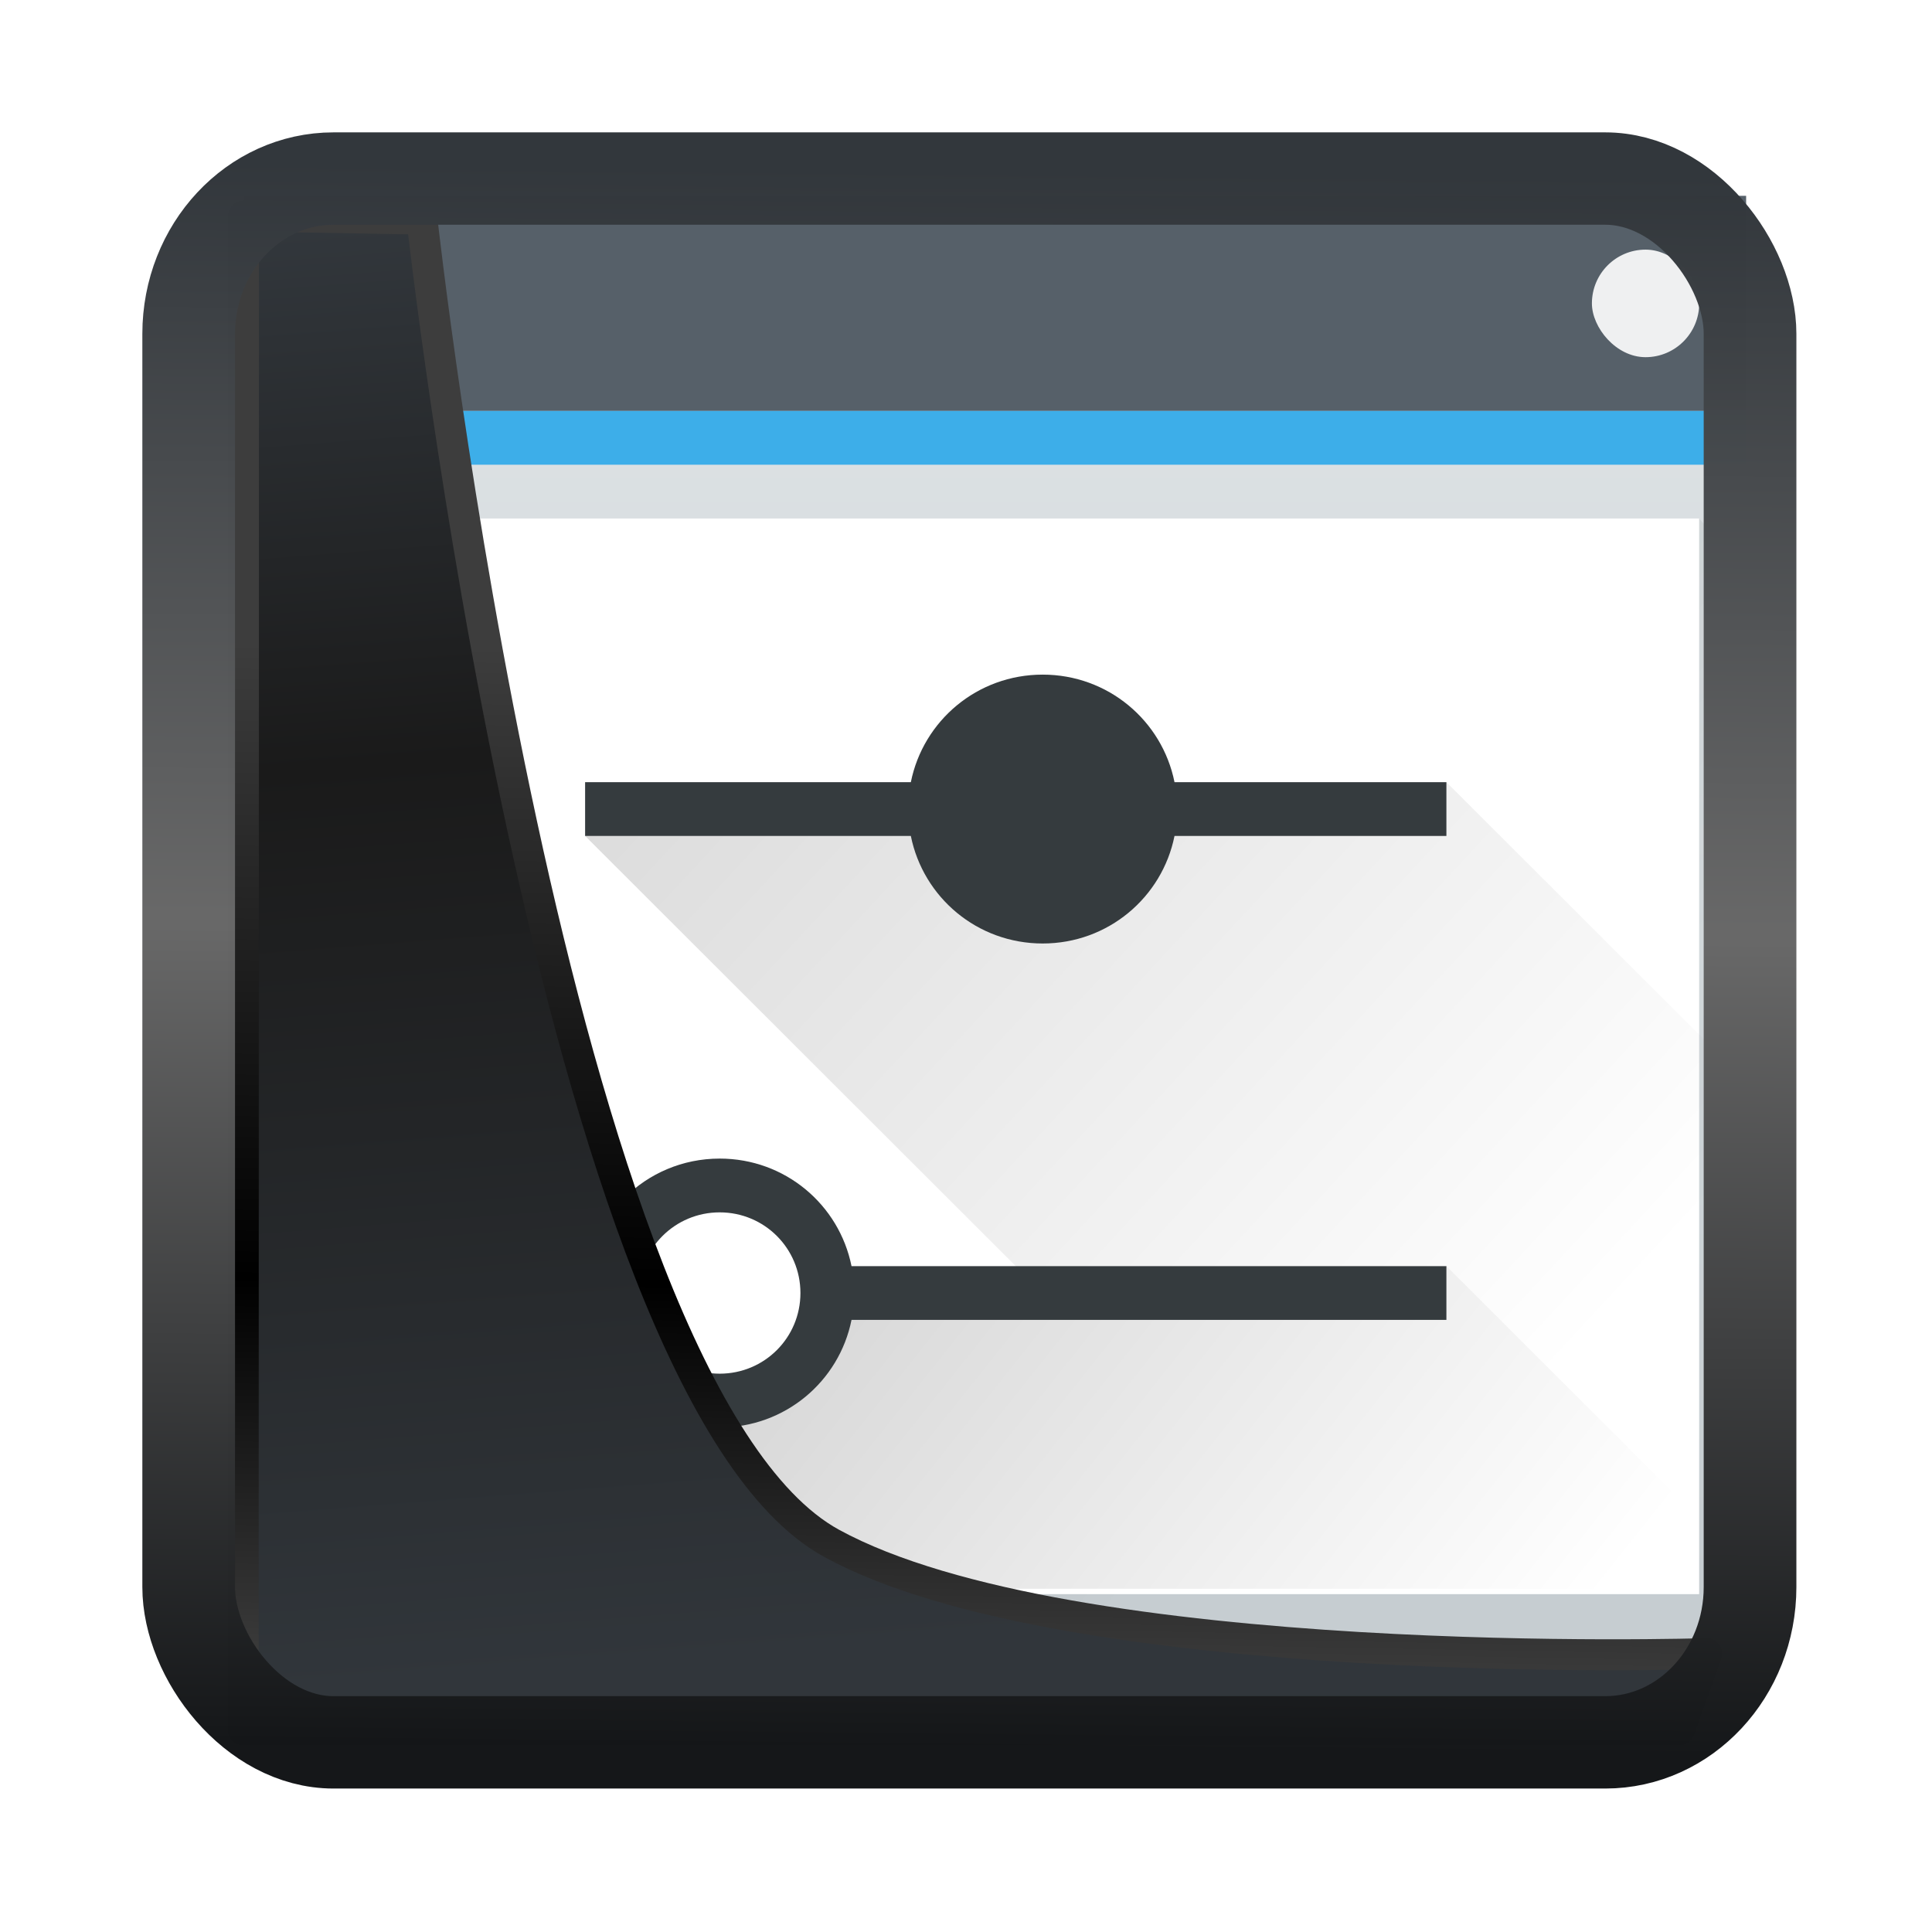 <!-- Created with Inkscape (http://www.inkscape.org/) -->
<svg xmlns:inkscape="http://www.inkscape.org/namespaces/inkscape" xmlns:sodipodi="http://sodipodi.sourceforge.net/DTD/sodipodi-0.dtd" xmlns:xlink="http://www.w3.org/1999/xlink" xmlns="http://www.w3.org/2000/svg" xmlns:svg="http://www.w3.org/2000/svg" width="24" height="24" version="1.1" viewBox="0 0 24 24" id="svg22" sodipodi:docname="preferences-system-windows-behavior.svg" inkscape:version="1.1.2 (0a00cf5339, 2022-02-04)">
  <sodipodi:namedview id="namedview24" pagecolor="#ffffff" bordercolor="#666666" borderopacity="1.0" inkscape:showpageshadow="2" inkscape:pageopacity="0.0" inkscape:pagecheckerboard="0" inkscape:deskcolor="#d1d1d1" showgrid="false" inkscape:zoom="36.232152" inkscape:cx="2.8703788" inkscape:cy="9.1079326" inkscape:window-width="3440" inkscape:window-height="1356" inkscape:window-x="0" inkscape:window-y="0" inkscape:window-maximized="1" inkscape:current-layer="g857" inkscape:pageshadow="2"/>
  <defs id="defs12">
    <linearGradient id="linearGradient1005-3-3" x1="5.253" x2="9.382" y1="15.383" y2="2.942" gradientTransform="matrix(1,0,0,1,1.632,-0.617)" gradientUnits="userSpaceOnUse">
      <stop stop-color="#fa8200" offset="0" id="stop2"/>
      <stop stop-color="#ff9600" offset=".37" id="stop4"/>
      <stop stop-color="#ffb400" offset="1" id="stop6"/>
    </linearGradient>
    <filter id="filter4014" x="-0.062" y="-0.058" width="1.125" height="1.115" color-interpolation-filters="sRGB">
      <feGaussianBlur stdDeviation="1.094" id="feGaussianBlur9"/>
    </filter>
    <linearGradient inkscape:collect="always" xlink:href="#linearGradient3487" id="linearGradient3403" gradientUnits="userSpaceOnUse" x1="6.949" y1="4.555" x2="11.215" y2="59.052"/>
    <linearGradient id="linearGradient3487">
      <stop style="stop-color:#32373c;stop-opacity:1" offset="0" id="stop3481"/>
      <stop id="stop3483" offset="0.368" style="stop-color:#1a1a1a;stop-opacity:1"/>
      <stop style="stop-color:#31363b;stop-opacity:1" offset="1" id="stop3485"/>
    </linearGradient>
    <linearGradient inkscape:collect="always" xlink:href="#linearGradient20604" id="linearGradient20558" gradientUnits="userSpaceOnUse" x1="25.802" y1="20.374" x2="25.111" y2="58.913"/>
    <linearGradient id="linearGradient20604">
      <stop id="stop20598" offset="0" style="stop-color:#3d3d3d;stop-opacity:1"/>
      <stop style="stop-color:#000000;stop-opacity:1" offset="0.618" id="stop20600"/>
      <stop id="stop20602" offset="1" style="stop-color:#3d3d3d;stop-opacity:1"/>
    </linearGradient>
    <filter inkscape:collect="always" style="color-interpolation-filters:sRGB" id="filter20720" x="-0.017" y="-0.016" width="1.034" height="1.033">
      <feGaussianBlur inkscape:collect="always" stdDeviation="0.147" id="feGaussianBlur20722"/>
    </filter>
    <linearGradient gradientTransform="translate(0.361,-0.13)" xlink:href="#linearGradient4555" id="linearGradient4557" x1="43.5" y1="64.012" x2="44.142" y2="0.306" gradientUnits="userSpaceOnUse"/>
    <linearGradient id="linearGradient4555">
      <stop style="stop-color:#141618;stop-opacity:1" offset="0" id="stop4551"/>
      <stop id="stop4559" offset="0.518" style="stop-color:#686868;stop-opacity:1"/>
      <stop style="stop-color:#31363b;stop-opacity:1" offset="1" id="stop4553"/>
    </linearGradient>
    <filter style="color-interpolation-filters:sRGB" id="filter4601" x="-0.03" width="1.06" y="-0.03" height="1.06">
      <feGaussianBlur stdDeviation="0.015" id="feGaussianBlur4603"/>
    </filter>
    <linearGradient inkscape:collect="always" xlink:href="#linearGradient4303-6" id="linearGradient4643-8" y1="543.798" y2="502.655" gradientUnits="userSpaceOnUse" x2="0" gradientTransform="matrix(0.445,0,0,0.424,212.657,304.088)"/>
    <linearGradient inkscape:collect="always" id="linearGradient4303-6">
      <stop style="stop-color:#c6cdd1" id="stop4305-7"/>
      <stop offset="1" style="stop-color:#e0e5e7" id="stop4307-0"/>
    </linearGradient>
    <linearGradient inkscape:collect="always" xlink:href="#linearGradient4293" id="linearGradient4183" y1="525.798" x1="391.571" y2="540.798" x2="406.571" gradientUnits="userSpaceOnUse" gradientTransform="matrix(0.668,0,0,0.668,127.012,171.456)"/>
    <linearGradient inkscape:collect="always" id="linearGradient4293">
      <stop id="stop4295"/>
      <stop offset="1" style="stop-opacity:0" id="stop4297"/>
    </linearGradient>
    <linearGradient id="e" gradientUnits="userSpaceOnUse" x1="384.571" x2="411.571" xlink:href="#linearGradient4293" y1="513.798" y2="538.798"/>
    <linearGradient id="d" gradientTransform="translate(387.571,517.798)" gradientUnits="userSpaceOnUse" x1="-7" x2="18" xlink:href="#linearGradient4293" y1="13" y2="26"/>
    <linearGradient id="f" gradientTransform="translate(-0.01,-0.01)" gradientUnits="userSpaceOnUse" x1="391.189" x2="410.156" xlink:href="#linearGradient4293" y1="530.465" y2="545.543"/>
  </defs>
  <g transform="translate(1,1)">
    <g id="g857" transform="matrix(0.873,0,0,1,-333.159,-515.968)">
      <rect width="21.379" x="383.947" y="517.401" rx="0" height="18.707" style="fill:url(#linearGradient4643-8);stroke-width:0.668" id="rect4641-5"/>
      <path inkscape:connector-curvature="0" style="opacity:0.2;fill:url(#linearGradient4183);fill-rule:evenodd;stroke-width:0.668" id="path4167" d="m 384.615,534.771 20.043,-13.362 0.668,0.668 v 14.03 l -19.375,2e-5 z"/>
      <rect width="21.379" x="383.947" y="517.401" height="2.672" style="fill:#566069;stroke-width:0.668" id="rect4647-8"/>
      <rect width="21.379" x="383.947" y="520.073" height="0.668" style="fill:#3daee9;stroke-width:0.668" id="rect4649-8"/>
      <rect width="20.043" x="384.615" y="521.409" height="13.362" style="fill:#ffffff;stroke-width:0.668" id="rect4653-5"/>
      <rect width="1.527" x="403.132" y="518.069" rx="0.763" height="1.336" style="fill:#eff0f1;stroke-width:0.714" id="rect4661-1"/>
      <rect width="10.21" x="389.035" y="526.745" height="5.345" style="fill:#ffffff;stroke-width:2.85" id="rect4178"/>
      <g id="g2005" transform="matrix(0.766,0,0,0.668,88.104,171.454)">
        <path d="m 392.561,529.788 8.01,8.01 h 8 l 6,6 h 1 v -8 l -7.01,-7.01 v 1 z" fill="url(#e)" opacity="0.25" id="path26" style="fill:url(#e)"/>
        <path d="m 393.017,539.788 4.325,4 h 17.219 l -6,-6 v 1 h -11.601 l -0.984,1.364 -1.415,-0.031 z" fill="url(#f)" opacity="0.25" id="path28" style="fill:url(#f)"/>
        <path d="m 401.061,526.788 c -1.214,0 -2.219,0.856 -2.449,2 h -6.051 v 1 h 6.051 c 0.23,1.144 1.235,2 2.449,2 1.214,0 2.219,-0.856 2.449,-2 h 5.051 v -1 h -5.051 c -0.23,-1.144 -1.235,-2 -2.449,-2 z m -6,9 c -1.385,0 -2.5,1.115 -2.5,2.5 0,1.385 1.115,2.5 2.5,2.5 1.214,0 2.219,-0.856 2.449,-2 h 11.051 v -1 h -11.051 c -0.23,-1.144 -1.235,-2 -2.449,-2 z m 0,1 c 0.831,0 1.5,0.669 1.5,1.5 0,0.831 -0.669,1.5 -1.5,1.5 -0.831,0 -1.5,-0.669 -1.5,-1.5 0,-0.831 0.669,-1.5 1.5,-1.5 z" fill="#353b3e" id="path30"/>
      </g>
    </g>
    <path style="display:inline;mix-blend-mode:normal;fill:url(#linearGradient3403);fill-opacity:1;stroke:url(#linearGradient20558);stroke-width:1.162;stroke-linecap:butt;stroke-linejoin:round;stroke-miterlimit:4;stroke-dasharray:none;stroke-opacity:1;filter:url(#filter20720)" d="M 4.704,3.981 4.691,60.802 H 58.595 l 1.022,-2.866 c 0,0 -23.875,0.766 -32.844,-4.14 C 16.258,48.042 11.401,4.098 11.401,4.098 Z" id="path1686" sodipodi:nodetypes="ccccscc" transform="matrix(0.331,0,0,0.331,0.468,0.365)" inkscape:label="folder"/>
    <rect style="display:inline;fill:none;fill-opacity:1;stroke:url(#linearGradient4557);stroke-width:3.714;stroke-linejoin:round;stroke-miterlimit:7.8;stroke-dasharray:none;stroke-opacity:0.995;filter:url(#filter4601)" id="rect4539" width="62.567" height="62.867" x="1.032" y="0.596" ry="6.245" rx="5.803" transform="matrix(0.31,0,0,0.309,1.024,1.034)" inkscape:label="contour"/>
  </g>
</svg>
